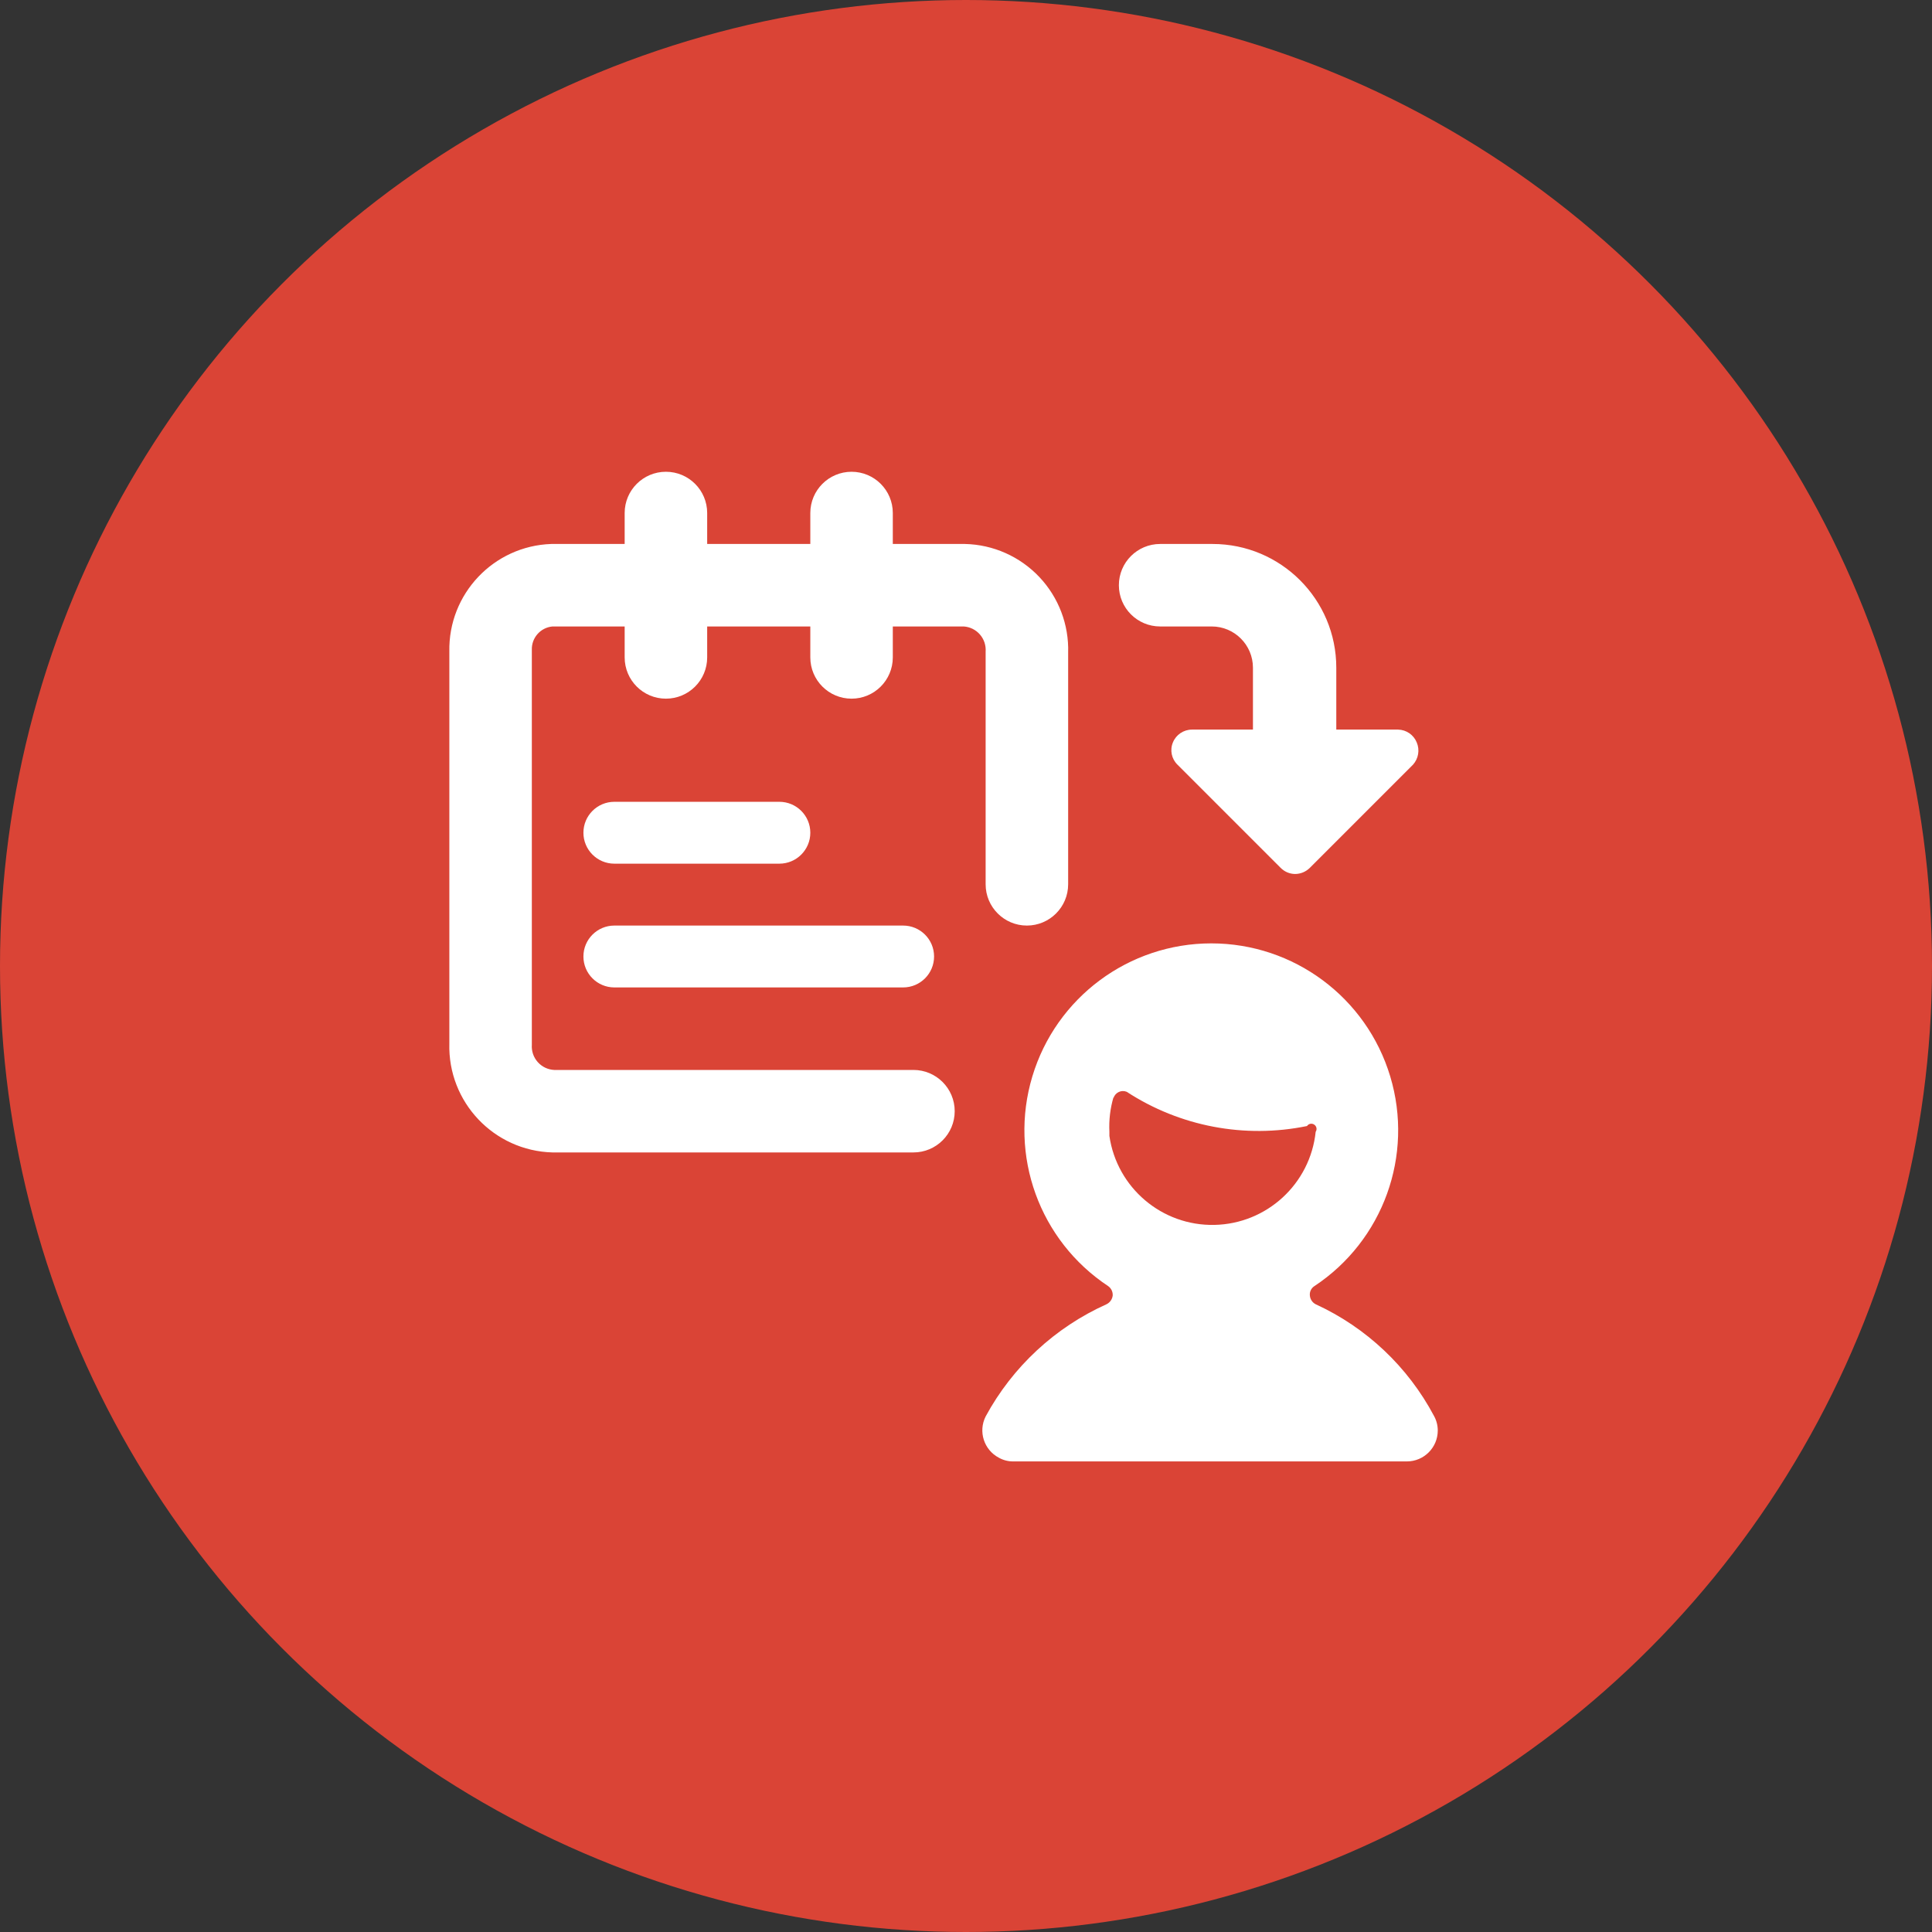 <svg width="86" height="86" viewBox="0 0 86 86" fill="none" xmlns="http://www.w3.org/2000/svg">
<rect x="0" y="0" width="86" height="86" fill="#333333" stroke="none"/>
<circle cx="43" cy="43" r="43" fill="#DA4436"/>
<path fill-rule="evenodd" clip-rule="evenodd" d="M63.063 33.046C62.925 32.709 62.601 32.486 62.237 32.477H59.483V29.723C59.483 26.68 57.016 24.214 53.974 24.214H51.642C50.627 24.214 49.805 25.036 49.805 26.05C49.805 27.064 50.627 27.886 51.642 27.886H53.937C54.951 27.886 55.773 28.708 55.773 29.723V32.477H53.056C52.685 32.479 52.352 32.703 52.211 33.046C52.068 33.387 52.148 33.78 52.413 34.038L57.004 38.629C57.173 38.802 57.404 38.901 57.646 38.904C57.895 38.904 58.132 38.804 58.307 38.629L62.898 34.038C63.141 33.767 63.206 33.381 63.063 33.046ZM58.565 58.057C58.418 57.981 58.321 57.836 58.307 57.671C58.288 57.503 58.367 57.339 58.509 57.249C61.571 55.223 62.942 51.43 61.884 47.915C60.827 44.4 57.59 41.993 53.919 41.993C50.248 41.993 47.011 44.4 45.953 47.915C44.895 51.43 46.267 55.223 49.328 57.249C49.464 57.345 49.541 57.505 49.53 57.671C49.509 57.838 49.406 57.983 49.254 58.057C46.962 59.087 45.071 60.842 43.874 63.052C43.537 63.722 43.798 64.538 44.462 64.888C44.658 64.998 44.879 65.055 45.104 65.053H62.623C63.383 65.053 64 64.437 64 63.676C64 63.451 63.943 63.23 63.835 63.033C62.672 60.84 60.82 59.092 58.565 58.057ZM49.566 48.875C49.604 48.758 49.688 48.661 49.8 48.608C49.911 48.556 50.04 48.553 50.154 48.6C52.524 50.145 55.408 50.692 58.179 50.124C58.25 50.017 58.394 49.989 58.5 50.06C58.607 50.131 58.636 50.275 58.565 50.381C58.321 52.702 56.388 54.478 54.055 54.525C51.722 54.572 49.719 52.874 49.383 50.565V50.381C49.357 49.86 49.419 49.339 49.566 48.839V48.875ZM42.956 24.214H39.742V22.836C39.742 21.822 38.92 21 37.906 21C36.892 21 36.07 21.822 36.07 22.836V24.214H31.479V22.836C31.479 21.822 30.657 21 29.642 21C28.628 21 27.806 21.822 27.806 22.836V24.214H24.538C21.97 24.303 19.95 26.438 20.002 29.006V46.451C19.93 49.058 21.986 51.229 24.593 51.299H40.66C41.675 51.299 42.497 50.477 42.497 49.463C42.497 48.449 41.675 47.627 40.66 47.627H24.666C24.385 47.612 24.121 47.486 23.935 47.275C23.748 47.064 23.654 46.787 23.674 46.506V28.933C23.653 28.395 24.057 27.935 24.593 27.886H27.806V29.263C27.806 30.278 28.628 31.1 29.642 31.1C30.657 31.1 31.479 30.278 31.479 29.263V27.886H36.07V29.263C36.07 30.278 36.892 31.1 37.906 31.1C38.92 31.1 39.742 30.278 39.742 29.263V27.886H42.901C43.179 27.905 43.438 28.034 43.62 28.244C43.803 28.454 43.894 28.729 43.874 29.006V39.363C43.874 40.377 44.696 41.2 45.71 41.2C46.724 41.2 47.547 40.377 47.547 39.363V29.061C47.586 27.808 47.123 26.591 46.261 25.681C45.399 24.771 44.209 24.242 42.956 24.214ZM27.347 38.445H34.692C35.453 38.445 36.07 37.828 36.07 37.068C36.07 36.307 35.453 35.691 34.692 35.691H27.347C26.587 35.691 25.97 36.307 25.97 37.068C25.97 37.828 26.587 38.445 27.347 38.445ZM40.201 41.2H27.347C26.587 41.2 25.97 41.816 25.97 42.577C25.97 43.337 26.587 43.954 27.347 43.954H40.201C40.962 43.954 41.579 43.337 41.579 42.577C41.579 41.816 40.962 41.2 40.201 41.2Z" fill="white"/>
</svg>
